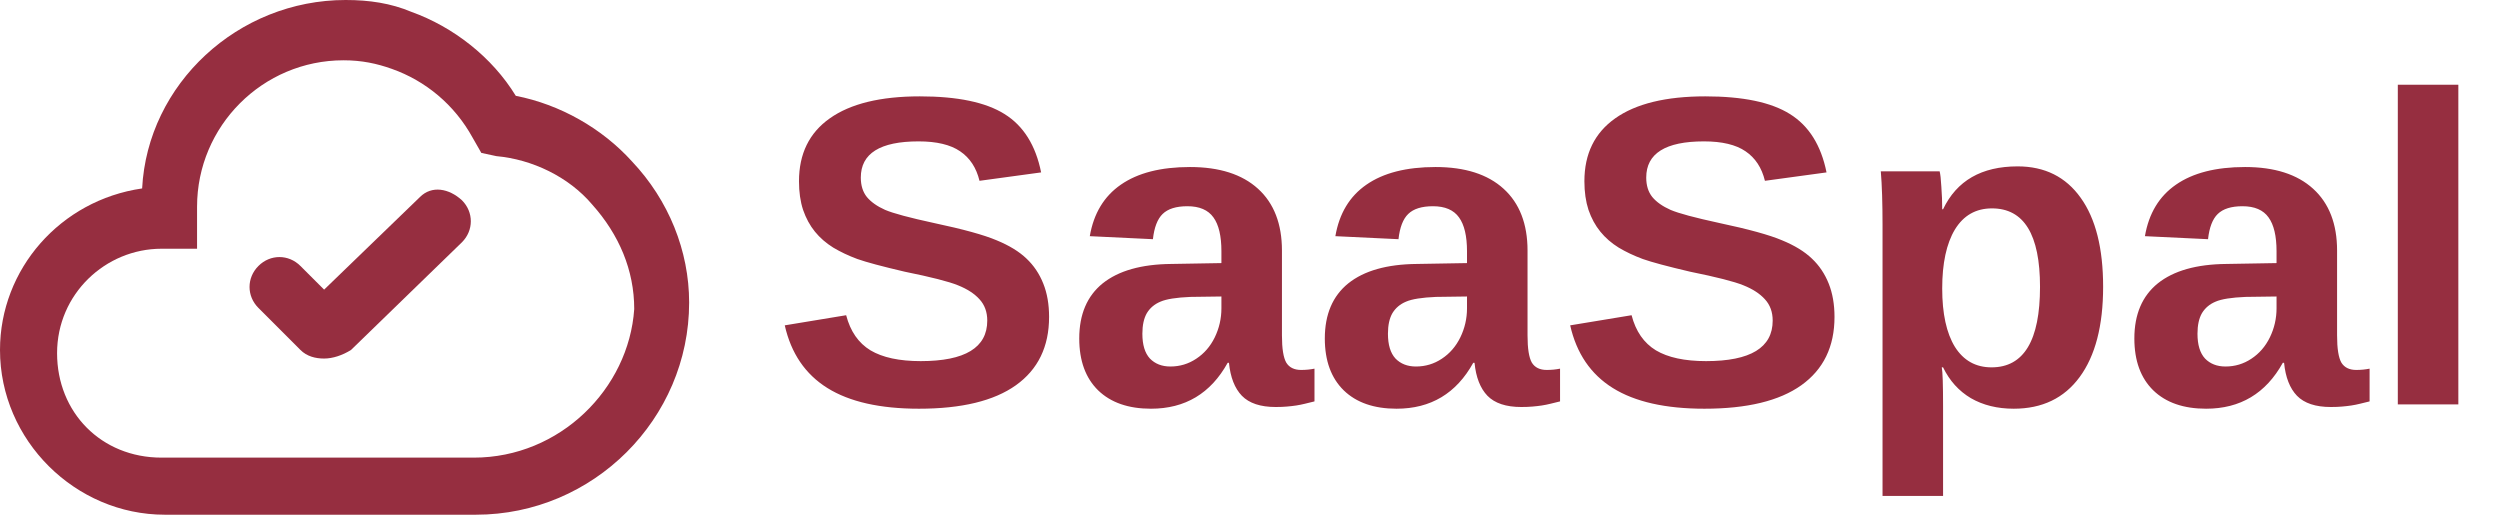 <svg width="136" height="28" viewBox="0 0 136 28" fill="none" xmlns="http://www.w3.org/2000/svg">
<path d="M22.845 10.719L17.632 15.756L16.343 14.468C15.699 13.823 14.703 13.823 14.059 14.468C13.414 15.112 13.414 16.108 14.059 16.752L16.343 19.037C16.694 19.388 17.163 19.505 17.632 19.505C18.1 19.505 18.628 19.33 19.096 19.037L25.13 13.179C25.774 12.535 25.774 11.539 25.13 10.895C24.427 10.25 23.489 10.074 22.845 10.719Z" fill="#962E40"/>
<path d="M34.385 8.787C32.745 6.971 30.46 5.682 28.059 5.213C26.77 3.105 24.661 1.464 22.377 0.644C21.264 0.176 20.092 0 18.803 0C12.946 0 8.025 4.569 7.732 10.251C3.28 10.895 0 14.644 0 19.038C0 23.958 4.1 28 8.962 28H25.891C32.276 28 37.489 22.787 37.489 16.46C37.489 13.649 36.377 10.895 34.385 8.787V8.787ZM25.774 24.895H8.787C5.506 24.895 3.105 22.435 3.105 19.213C3.105 15.992 5.741 13.531 8.787 13.531H10.72V11.247C10.72 6.854 14.293 3.28 18.686 3.28C19.682 3.28 20.502 3.456 21.322 3.749C23.138 4.393 24.72 5.682 25.715 7.498L26.184 8.318L27.004 8.494C28.937 8.669 30.929 9.607 32.218 11.13C33.682 12.77 34.502 14.703 34.502 16.812C34.209 21.146 30.46 24.895 25.774 24.895V24.895Z" fill="#962E40"/>
<path d="M57.07 17.242C57.07 18.859 56.469 20.098 55.266 20.957C54.07 21.809 52.312 22.234 49.992 22.234C47.875 22.234 46.215 21.859 45.012 21.109C43.809 20.359 43.035 19.223 42.691 17.699L46.031 17.148C46.258 18.023 46.699 18.66 47.355 19.059C48.012 19.449 48.922 19.645 50.086 19.645C52.5 19.645 53.707 18.91 53.707 17.441C53.707 16.973 53.566 16.586 53.285 16.281C53.012 15.977 52.621 15.723 52.113 15.52C51.613 15.316 50.648 15.07 49.219 14.781C47.984 14.492 47.125 14.262 46.641 14.09C46.156 13.91 45.719 13.703 45.328 13.469C44.938 13.227 44.605 12.938 44.332 12.602C44.059 12.266 43.844 11.871 43.688 11.418C43.539 10.965 43.465 10.445 43.465 9.859C43.465 8.367 44.023 7.227 45.141 6.438C46.266 5.641 47.898 5.242 50.039 5.242C52.086 5.242 53.621 5.562 54.645 6.203C55.676 6.844 56.34 7.902 56.637 9.379L53.285 9.836C53.113 9.125 52.762 8.59 52.23 8.23C51.707 7.871 50.953 7.691 49.969 7.691C47.875 7.691 46.828 8.348 46.828 9.66C46.828 10.09 46.938 10.441 47.156 10.715C47.383 10.988 47.715 11.223 48.152 11.418C48.59 11.605 49.477 11.844 50.812 12.133C52.398 12.469 53.531 12.781 54.211 13.07C54.898 13.352 55.441 13.684 55.84 14.066C56.238 14.441 56.543 14.895 56.754 15.426C56.965 15.949 57.07 16.555 57.07 17.242V17.242ZM62.613 22.234C61.387 22.234 60.43 21.902 59.742 21.238C59.055 20.566 58.711 19.625 58.711 18.414C58.711 17.102 59.137 16.102 59.988 15.414C60.848 14.727 62.09 14.375 63.715 14.359L66.445 14.312V13.668C66.445 12.84 66.301 12.227 66.012 11.828C65.723 11.422 65.25 11.219 64.594 11.219C63.984 11.219 63.535 11.359 63.246 11.641C62.965 11.914 62.789 12.371 62.719 13.012L59.285 12.848C59.496 11.613 60.059 10.68 60.973 10.047C61.895 9.406 63.148 9.086 64.734 9.086C66.336 9.086 67.57 9.48 68.438 10.27C69.305 11.059 69.738 12.18 69.738 13.633V18.25C69.738 18.961 69.816 19.453 69.973 19.727C70.137 19.992 70.406 20.125 70.781 20.125C71.031 20.125 71.273 20.102 71.508 20.055V21.836C71.312 21.883 71.137 21.926 70.981 21.965C70.824 22.004 70.668 22.035 70.512 22.059C70.356 22.082 70.188 22.102 70.008 22.117C69.836 22.133 69.633 22.141 69.398 22.141C68.57 22.141 67.957 21.938 67.559 21.531C67.168 21.125 66.934 20.527 66.856 19.738H66.785C65.863 21.402 64.473 22.234 62.613 22.234ZM66.445 16.129L64.758 16.152C63.992 16.184 63.449 16.27 63.129 16.41C62.809 16.543 62.562 16.75 62.391 17.031C62.227 17.312 62.145 17.688 62.145 18.156C62.145 18.758 62.281 19.207 62.555 19.504C62.836 19.793 63.207 19.938 63.668 19.938C64.184 19.938 64.652 19.797 65.074 19.516C65.504 19.234 65.84 18.848 66.082 18.355C66.324 17.855 66.445 17.328 66.445 16.773V16.129ZM75.973 22.234C74.746 22.234 73.789 21.902 73.102 21.238C72.414 20.566 72.07 19.625 72.07 18.414C72.07 17.102 72.496 16.102 73.348 15.414C74.207 14.727 75.449 14.375 77.074 14.359L79.805 14.312V13.668C79.805 12.84 79.66 12.227 79.371 11.828C79.082 11.422 78.609 11.219 77.953 11.219C77.344 11.219 76.894 11.359 76.606 11.641C76.324 11.914 76.148 12.371 76.078 13.012L72.644 12.848C72.856 11.613 73.418 10.68 74.332 10.047C75.254 9.406 76.508 9.086 78.094 9.086C79.695 9.086 80.93 9.48 81.797 10.27C82.664 11.059 83.098 12.18 83.098 13.633V18.25C83.098 18.961 83.176 19.453 83.332 19.727C83.496 19.992 83.766 20.125 84.141 20.125C84.391 20.125 84.633 20.102 84.867 20.055V21.836C84.672 21.883 84.496 21.926 84.34 21.965C84.184 22.004 84.027 22.035 83.871 22.059C83.715 22.082 83.547 22.102 83.367 22.117C83.195 22.133 82.992 22.141 82.758 22.141C81.93 22.141 81.316 21.938 80.918 21.531C80.527 21.125 80.293 20.527 80.215 19.738H80.144C79.223 21.402 77.832 22.234 75.973 22.234V22.234ZM79.805 16.129L78.117 16.152C77.352 16.184 76.809 16.27 76.488 16.41C76.168 16.543 75.922 16.75 75.75 17.031C75.586 17.312 75.504 17.688 75.504 18.156C75.504 18.758 75.641 19.207 75.914 19.504C76.195 19.793 76.566 19.938 77.027 19.938C77.543 19.938 78.012 19.797 78.434 19.516C78.863 19.234 79.199 18.848 79.441 18.355C79.684 17.855 79.805 17.328 79.805 16.773V16.129ZM99.797 17.242C99.797 18.859 99.195 20.098 97.992 20.957C96.797 21.809 95.039 22.234 92.719 22.234C90.602 22.234 88.941 21.859 87.738 21.109C86.535 20.359 85.762 19.223 85.418 17.699L88.758 17.148C88.984 18.023 89.426 18.66 90.082 19.059C90.738 19.449 91.648 19.645 92.812 19.645C95.227 19.645 96.434 18.91 96.434 17.441C96.434 16.973 96.293 16.586 96.012 16.281C95.738 15.977 95.348 15.723 94.84 15.52C94.34 15.316 93.375 15.07 91.945 14.781C90.711 14.492 89.852 14.262 89.367 14.09C88.883 13.91 88.445 13.703 88.055 13.469C87.664 13.227 87.332 12.938 87.059 12.602C86.785 12.266 86.57 11.871 86.414 11.418C86.266 10.965 86.191 10.445 86.191 9.859C86.191 8.367 86.75 7.227 87.867 6.438C88.992 5.641 90.625 5.242 92.766 5.242C94.812 5.242 96.348 5.562 97.371 6.203C98.402 6.844 99.066 7.902 99.363 9.379L96.012 9.836C95.84 9.125 95.488 8.59 94.957 8.23C94.434 7.871 93.68 7.691 92.695 7.691C90.602 7.691 89.555 8.348 89.555 9.66C89.555 10.09 89.664 10.441 89.883 10.715C90.109 10.988 90.441 11.223 90.879 11.418C91.316 11.605 92.203 11.844 93.539 12.133C95.125 12.469 96.258 12.781 96.938 13.07C97.625 13.352 98.168 13.684 98.566 14.066C98.965 14.441 99.269 14.895 99.481 15.426C99.691 15.949 99.797 16.555 99.797 17.242V17.242ZM114.41 15.602C114.41 17.719 113.984 19.355 113.133 20.512C112.289 21.66 111.094 22.234 109.547 22.234C108.656 22.234 107.879 22.043 107.215 21.66C106.559 21.27 106.055 20.711 105.703 19.984H105.633C105.68 20.219 105.703 20.93 105.703 22.117V26.98H102.41V12.238C102.41 11.043 102.379 10.07 102.316 9.32H105.516C105.555 9.461 105.586 9.738 105.609 10.152C105.641 10.566 105.656 10.977 105.656 11.383H105.703C106.445 9.828 107.797 9.051 109.758 9.051C111.234 9.051 112.379 9.621 113.191 10.762C114.004 11.895 114.41 13.508 114.41 15.602V15.602ZM110.977 15.602C110.977 12.758 110.105 11.336 108.363 11.336C107.488 11.336 106.816 11.719 106.348 12.484C105.887 13.25 105.656 14.32 105.656 15.695C105.656 17.062 105.887 18.121 106.348 18.871C106.816 19.613 107.48 19.984 108.34 19.984C110.098 19.984 110.977 18.523 110.977 15.602ZM120.012 22.234C118.785 22.234 117.828 21.902 117.141 21.238C116.453 20.566 116.109 19.625 116.109 18.414C116.109 17.102 116.535 16.102 117.387 15.414C118.246 14.727 119.488 14.375 121.113 14.359L123.844 14.312V13.668C123.844 12.84 123.699 12.227 123.41 11.828C123.121 11.422 122.648 11.219 121.992 11.219C121.383 11.219 120.934 11.359 120.645 11.641C120.363 11.914 120.188 12.371 120.117 13.012L116.684 12.848C116.895 11.613 117.457 10.68 118.371 10.047C119.293 9.406 120.547 9.086 122.133 9.086C123.734 9.086 124.969 9.48 125.836 10.27C126.703 11.059 127.137 12.18 127.137 13.633V18.25C127.137 18.961 127.215 19.453 127.371 19.727C127.535 19.992 127.805 20.125 128.18 20.125C128.43 20.125 128.672 20.102 128.906 20.055V21.836C128.711 21.883 128.535 21.926 128.379 21.965C128.223 22.004 128.066 22.035 127.91 22.059C127.754 22.082 127.586 22.102 127.406 22.117C127.234 22.133 127.031 22.141 126.797 22.141C125.969 22.141 125.355 21.938 124.957 21.531C124.566 21.125 124.332 20.527 124.254 19.738H124.184C123.262 21.402 121.871 22.234 120.012 22.234V22.234ZM123.844 16.129L122.156 16.152C121.391 16.184 120.848 16.27 120.527 16.41C120.207 16.543 119.961 16.75 119.789 17.031C119.625 17.312 119.543 17.688 119.543 18.156C119.543 18.758 119.68 19.207 119.953 19.504C120.234 19.793 120.605 19.938 121.066 19.938C121.582 19.938 122.051 19.797 122.473 19.516C122.902 19.234 123.238 18.848 123.48 18.355C123.723 17.855 123.844 17.328 123.844 16.773V16.129ZM130.441 22V4.609H133.734V22H130.441Z" fill="#962E40"/>
</svg>
